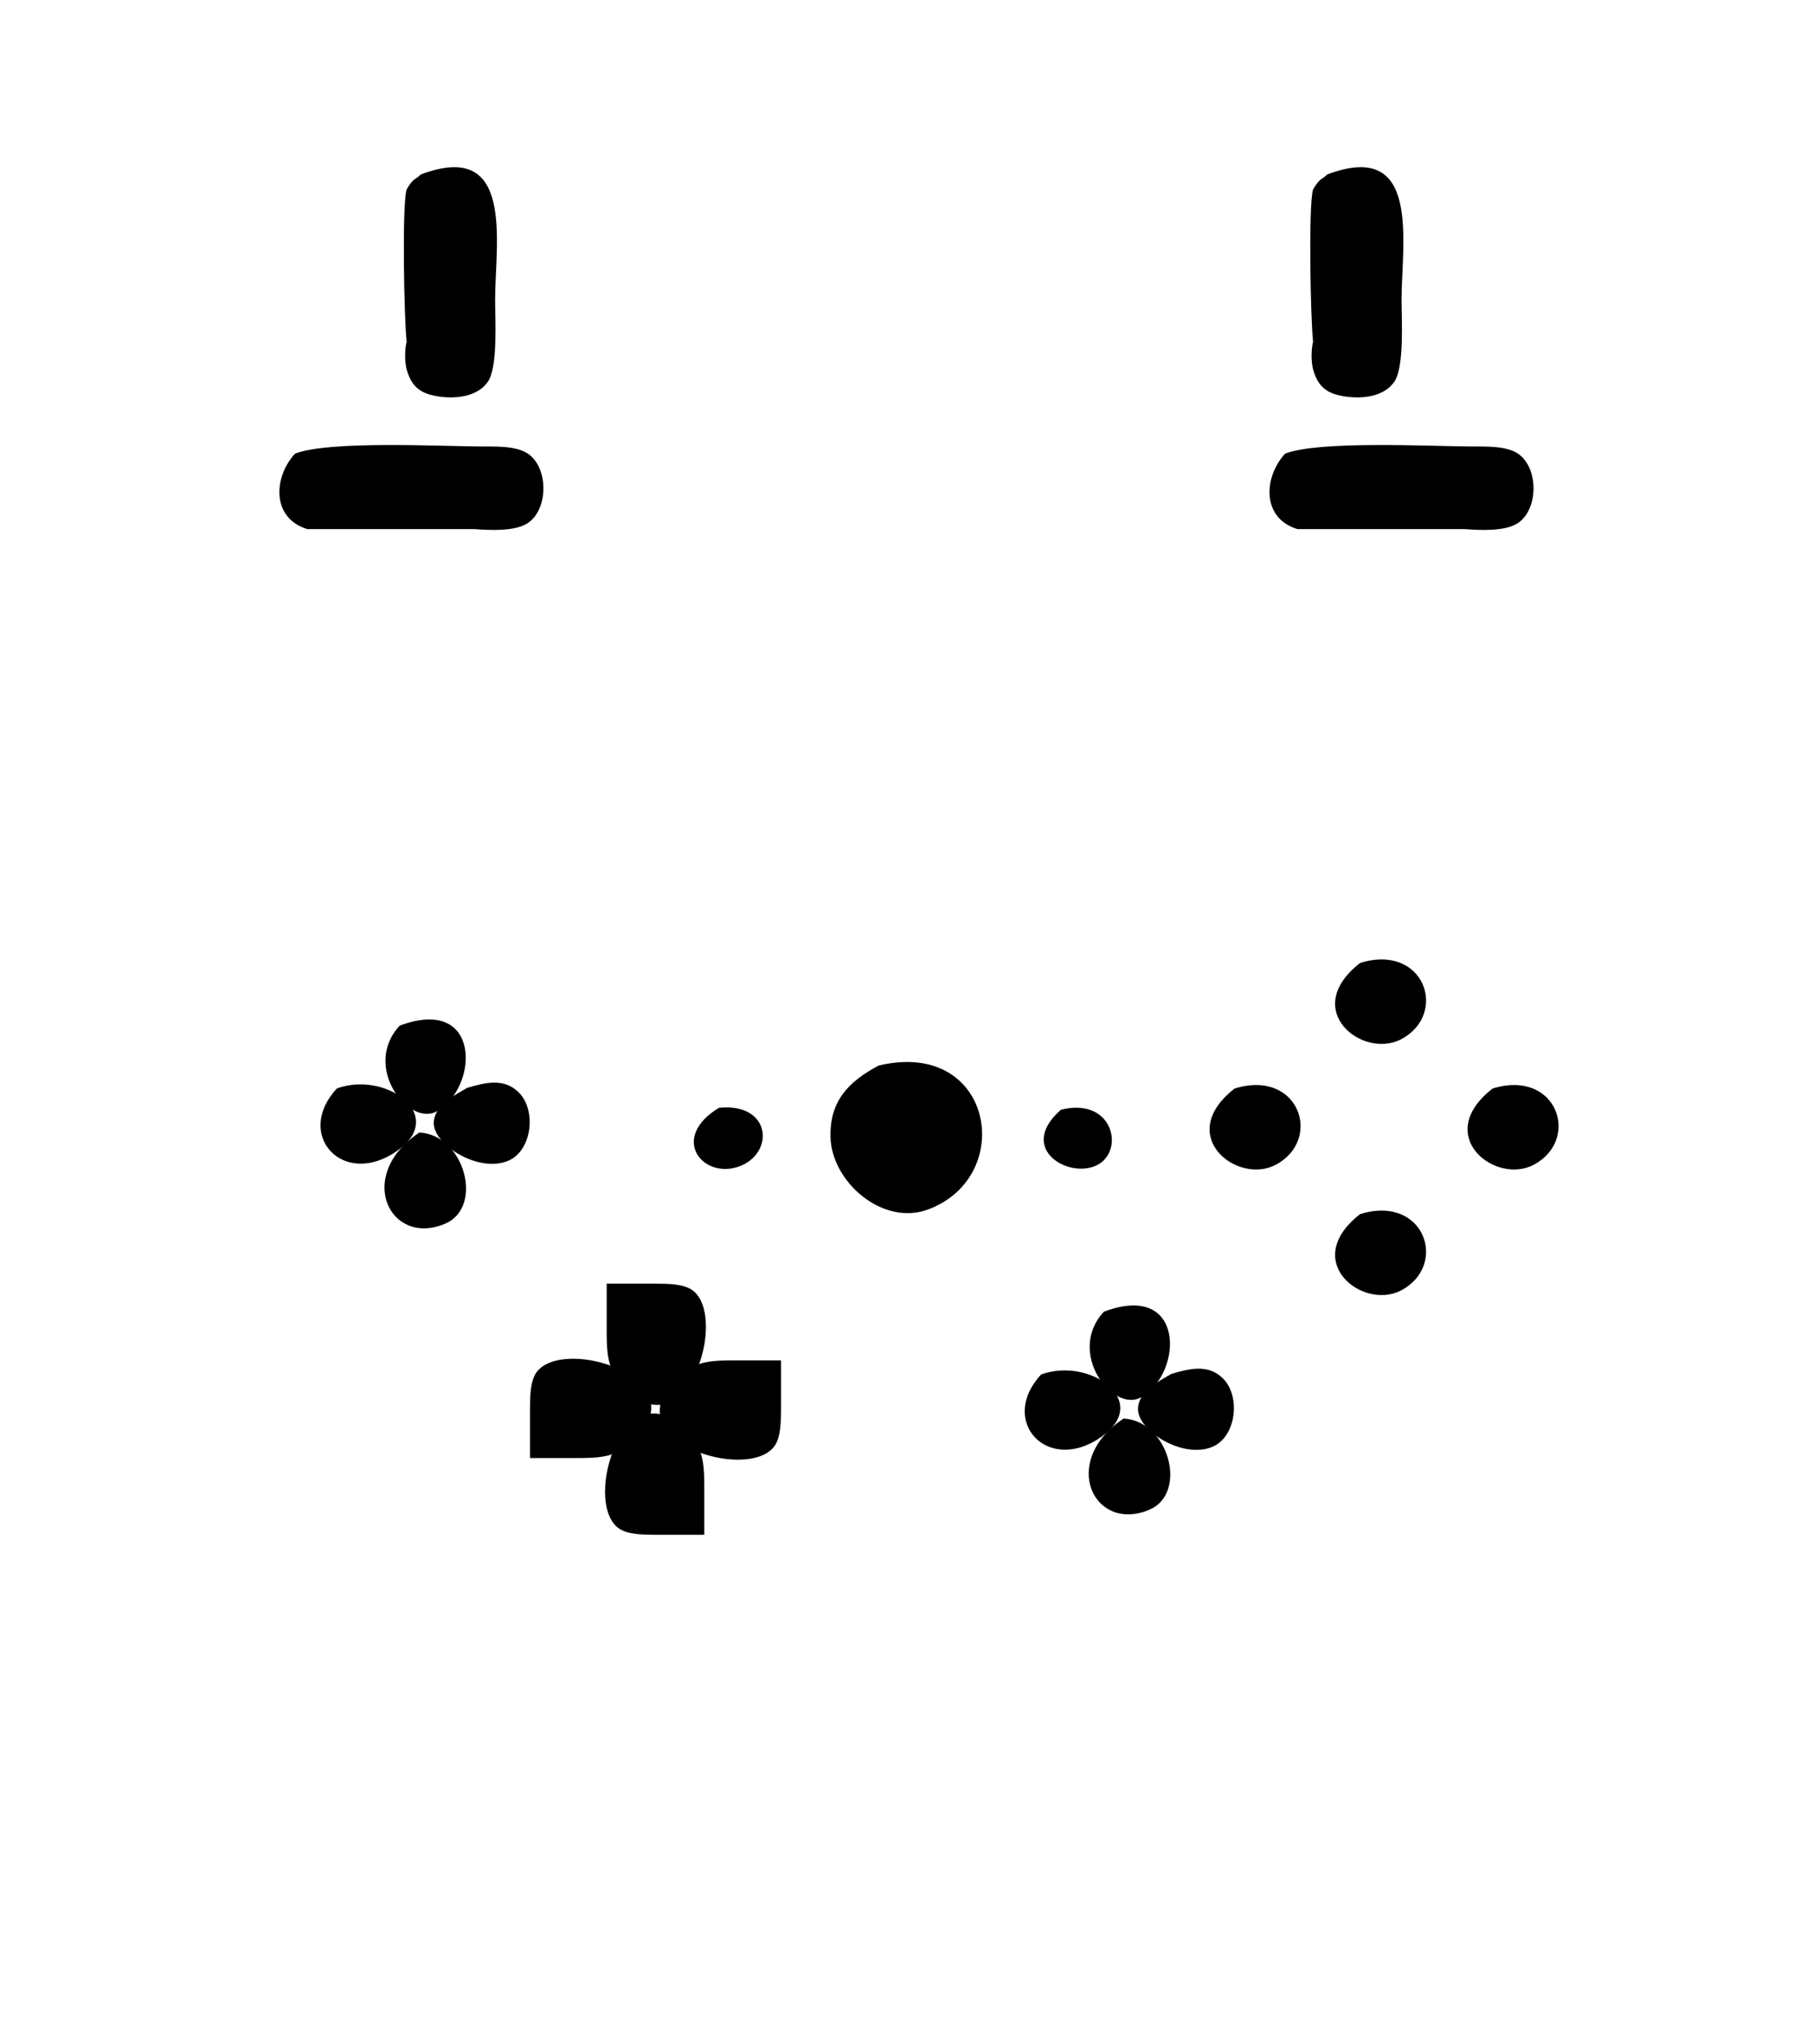 <?xml version="1.0" encoding="UTF-8" standalone="no"?>
<!DOCTYPE svg PUBLIC "-//W3C//DTD SVG 20010904//EN" "http://www.w3.org/TR/2001/REC-SVG-20010904/DTD/svg10.dtd">

<svg xmlns="http://www.w3.org/2000/svg"
     width="3.611in" height="4.069in"
     viewBox="0 0 260 293">
  <path id="dpad-A" d="M 195.06,174.03 C 204.33,171.17 207.74,181.39 200.94,184.97 195.43,187.88 186.40,180.77 195.06,174.03 Z" />
  <path id="dpad-B" d="M 214.06,156.03 C 223.33,153.17 226.74,163.39 219.94,166.97 214.43,169.88 205.40,162.77 214.06,156.03 Z" />
  <path id="dpad-Back" d="M 103.11,158.79 C 110.68,158.04 111.12,165.39 105.94,167.22 100.75,169.05 95.97,163.12 103.11,158.79 Z" />
  <path id="dpad-Down" d="M 101.00,220.00 C 101.00,220.00 94.00,220.00 94.00,220.00 92.38,219.97 89.94,220.04 88.60,218.98 83.55,214.98 89.62,196.04 98.31,204.98 99.23,205.93 100.03,207.03 100.48,208.29 101.06,209.89 100.99,212.28 101.00,214.00 101.00,214.00 101.00,220.00 101.00,220.00 Z" />
  <path id="dpad-LBumper" d="M 42.31,65.02 C 47.25,63.14 62.88,63.96 69.00,64.00 71.00,64.01 73.98,63.88 75.69,65.02 78.67,67.01 78.67,72.99 75.69,74.98 73.84,76.21 70.19,76.00 68.00,75.84 68.00,75.84 44.06,75.84 44.06,75.84 38.86,74.26 39.24,68.32 42.31,65.02 Z" />
  <path id="dpad-LTrigger" d="M 60.31,25.02 C 73.91,19.86 71.00,34.87 71.00,43.00 71.00,45.78 71.42,52.52 69.98,54.69 68.53,56.86 65.40,57.19 63.02,56.85 60.41,56.48 59.03,55.55 58.31,52.94 58.03,51.89 58.02,50.11 58.31,49.00 57.94,45.49 57.63,29.37 58.31,27.15 59.37,25.36 59.53,25.86 60.31,25.02 Z" />
  <path id="dpad-Left" d="M 76.00,209.00 C 76.00,209.00 76.00,202.00 76.00,202.00 76.03,200.38 75.96,197.94 77.02,196.60 81.02,191.55 99.96,197.62 91.02,206.31 90.07,207.23 88.97,208.03 87.71,208.48 86.11,209.06 83.72,208.99 82.00,209.00 82.00,209.00 76.00,209.00 76.00,209.00 Z" />
  <path id="dpad-LeftStickX" d="M 67.00,155.93 C 69.51,155.21 72.25,154.45 74.40,156.60 76.95,159.14 76.32,164.96 72.85,166.40 68.59,168.16 62.20,164.10 62.20,161.00 62.20,158.48 65.18,157.00 67.00,155.93 Z" />
  <path id="dpad-LeftStickXI" d="M 48.31,156.02 C 55.28,153.47 64.24,159.83 56.94,164.97 49.21,170.41 42.13,162.65 48.31,156.02 Z" />
  <path id="dpad-LeftStickY" d="M 57.31,147.02 C 69.00,142.63 68.72,155.73 62.71,159.26 58.62,161.65 51.86,152.88 57.31,147.02 Z" />
  <path id="dpad-LeftStickYI" d="M 60.13,162.34 C 66.64,162.67 69.40,173.03 63.85,175.40 55.91,178.80 50.84,168.52 60.13,162.34 Z" />
  <path id="dpad-Logo" d="M 126.00,152.74 C 142.50,148.80 145.84,168.75 133.00,173.40 126.56,175.73 119.26,169.43 119.10,163.00 118.97,157.79 121.71,155.03 126.00,152.74 Z" />
  <path id="dpad-RBumper" d="M 184.31,65.02 C 189.25,63.14 204.88,63.96 211.00,64.00 213.00,64.01 215.98,63.88 217.69,65.02 220.67,67.01 220.67,72.99 217.69,74.98 215.84,76.21 212.19,76.00 210.00,75.84 210.00,75.84 186.06,75.84 186.06,75.84 180.86,74.26 181.24,68.32 184.31,65.02 Z" />
  <path id="dpad-RTrigger" d="M 190.31,25.02 C 203.91,19.86 201.00,34.87 201.00,43.00 201.00,45.78 201.42,52.52 199.98,54.69 198.53,56.86 195.40,57.19 193.02,56.85 190.41,56.48 189.03,55.55 188.31,52.94 188.03,51.89 188.02,50.11 188.31,49.00 187.94,45.49 187.63,29.37 188.31,27.15 189.37,25.36 189.53,25.86 190.31,25.02 Z" />
  <path id="dpad-Right" d="M 112.00,195.00 C 112.00,195.00 112.00,202.00 112.00,202.00 111.97,203.62 112.04,206.06 110.98,207.40 106.98,212.45 88.04,206.38 96.98,197.69 97.93,196.77 99.03,195.97 100.29,195.52 101.89,194.94 104.28,195.01 106.00,195.00 106.00,195.00 112.00,195.00 112.00,195.00 Z" />
  <path id="dpad-RightStickX" d="M 168.00,196.93 C 170.51,196.21 173.25,195.45 175.40,197.60 177.95,200.14 177.32,205.96 173.85,207.40 169.59,209.16 163.20,205.10 163.20,202.00 163.20,199.48 166.18,198.00 168.00,196.93 Z" />
  <path id="dpad-RightStickXI" d="M 149.31,197.02 C 156.28,194.47 165.24,200.83 157.94,205.97 150.21,211.41 143.13,203.65 149.31,197.02 Z" />
  <path id="dpad-RightStickY" d="M 158.31,188.02 C 170.00,183.63 169.72,196.73 163.71,200.26 159.62,202.65 152.86,193.88 158.31,188.02 Z" />
  <path id="dpad-RightStickYI" d="M 161.13,203.34 C 167.64,203.67 170.40,214.03 164.85,216.40 156.91,219.80 151.84,209.52 161.13,203.34 Z" />
  <path id="dpad-Start" d="M 152.15,159.07 C 159.46,157.26 161.24,164.54 157.68,166.81 153.75,169.32 145.58,164.82 152.15,159.07 Z" />
  <path id="dpad-Up" d="M 87.00,184.00 C 87.00,184.00 94.00,184.00 94.00,184.00 95.62,184.03 98.06,183.96 99.40,185.02 104.45,189.02 98.38,207.96 89.69,199.02 88.77,198.07 87.97,196.97 87.52,195.71 86.94,194.11 87.01,191.72 87.00,190.00 87.00,190.00 87.00,184.00 87.00,184.00 Z" />
  <path id="dpad-X" d="M 177.06,156.03 C 186.33,153.17 189.74,163.39 182.94,166.97 177.43,169.88 168.40,162.77 177.06,156.03 Z" />
  <path id="dpad-Y" d="M 195.06,138.03 C 204.33,135.17 207.74,145.39 200.94,148.97 195.43,151.88 186.40,144.77 195.06,138.03 Z" />
</svg>
